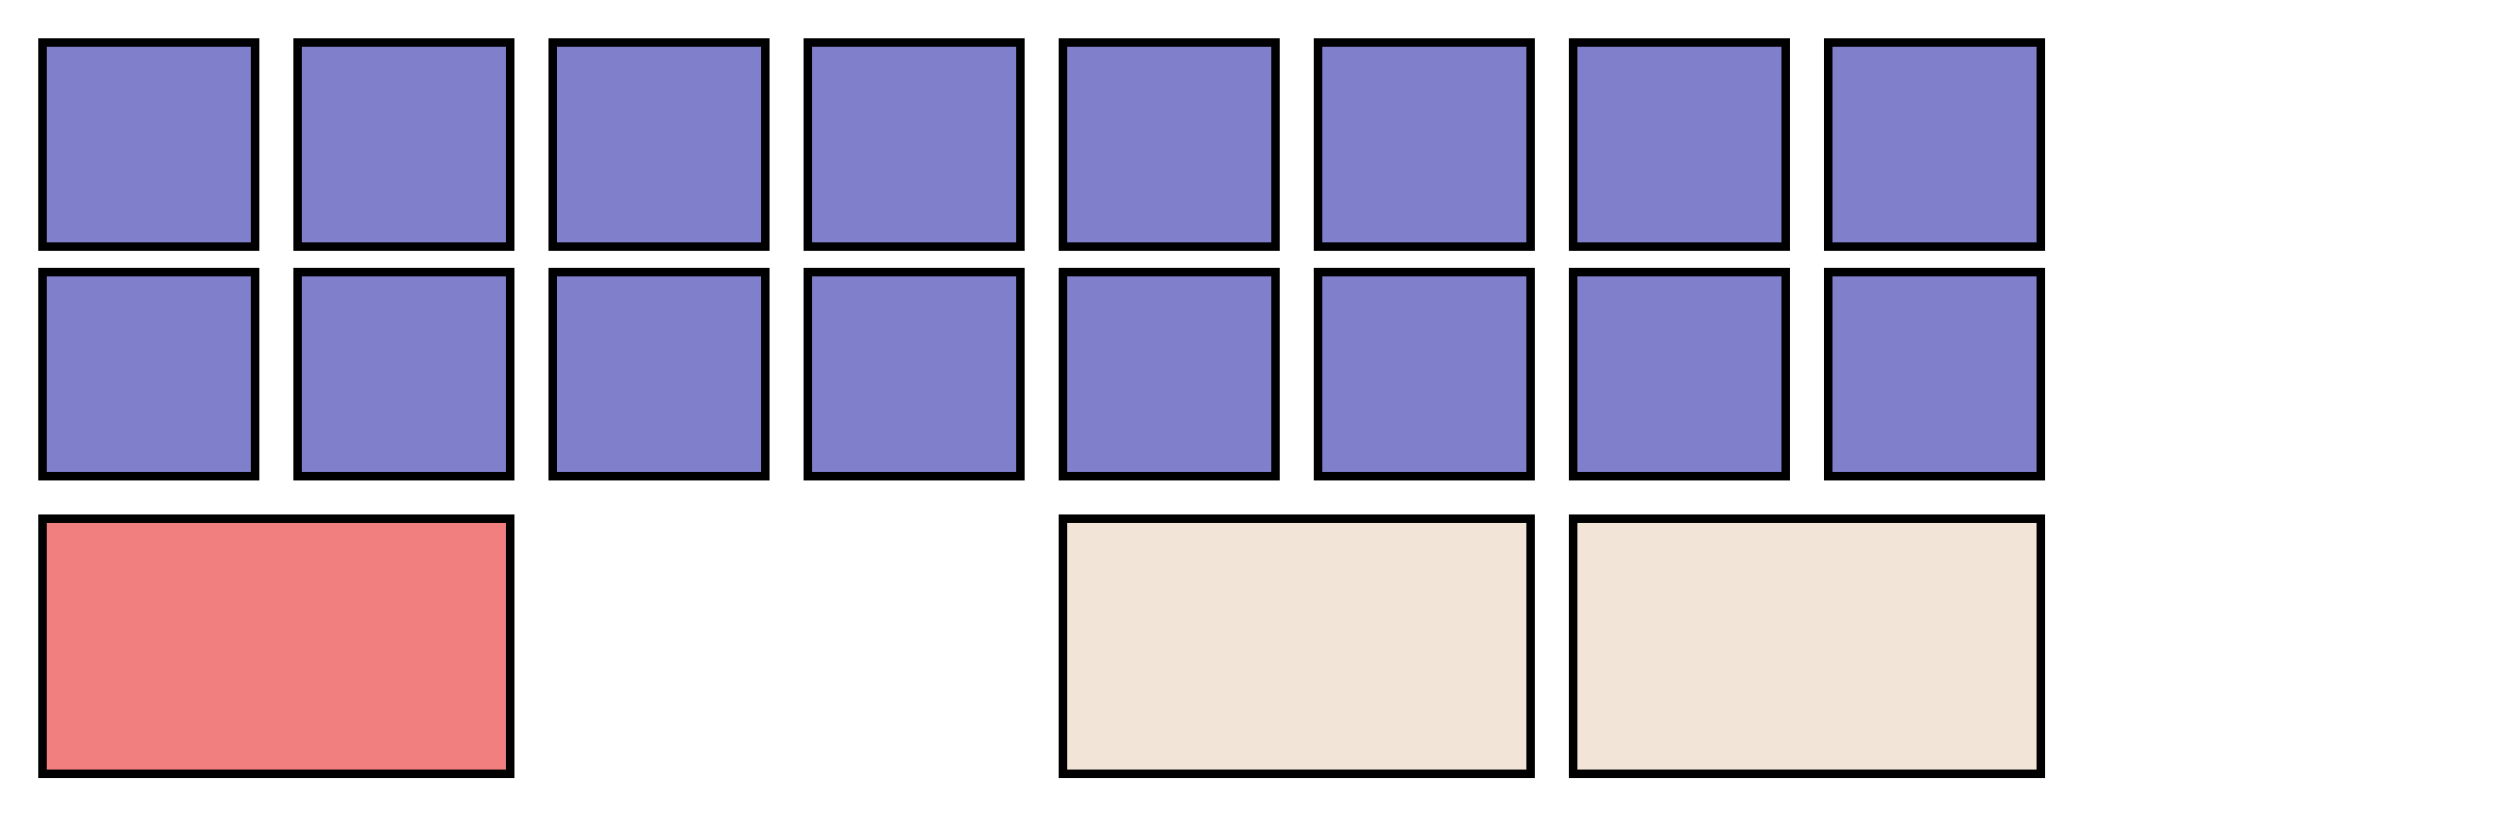 <?xml version="1.0" ?>
<!-- Created for onBoard -->
<svg height="98.0" id="svg2" version="1.0" width="294.0" xmlns="http://www.w3.org/2000/svg" xmlns:cc="http://web.resource.org/cc/" xmlns:dc="http://purl.org/dc/elements/1.1/" xmlns:rdf="http://www.w3.org/1999/02/22-rdf-syntax-ns#" xmlns:svg="http://www.w3.org/2000/svg">
	<rect height="30.0" id="middleclick" style="fill:#f2e5d8;stroke:#000000;" width="55.0" x="125.0" y="61.0"/>
	<rect height="30.0" id="secondaryclick" style="fill:#f2e5d8;stroke:#000000;" width="55.0" x="185.0" y="61.0"/>
	<rect height="30.0" id="settings" style="fill:#f27f7f;stroke:#000000;" width="55.0" x="5.0" y="61.0"/>
	<rect height="24.0" id="F1" style="fill:#7f7fcc;stroke:#000000;" width="25.0" x="35.0" y="5.0"/>
	<rect height="24.0" id="F2" style="fill:#7f7fcc;stroke:#000000;" width="25.0" x="65.0" y="5.0"/>
	<rect height="24.0" id="F3" style="fill:#7f7fcc;stroke:#000000;" width="25.0" x="95.0" y="5.0"/>
	<rect height="24.0" id="F4" style="fill:#7f7fcc;stroke:#000000;" width="25.0" x="125.0" y="5.0"/>
	<rect height="24.0" id="F5" style="fill:#7f7fcc;stroke:#000000;" width="25.0" x="155.0" y="5.0"/>
	<rect height="24.0" id="F6" style="fill:#7f7fcc;stroke:#000000;" width="25.0" x="185.0" y="5.0"/>
	<rect height="24.0" id="F7" style="fill:#7f7fcc;stroke:#000000;" width="25.0" x="215.0" y="5.0"/>
	<rect height="24.0" id="F8" style="fill:#7f7fcc;stroke:#000000;" width="25.0" x="5.0" y="32.0"/>
	<rect height="24.0" id="F9" style="fill:#7f7fcc;stroke:#000000;" width="25.0" x="35.0" y="32.0"/>
	<rect height="24.0" id="F12" style="fill:#7f7fcc;stroke:#000000;" width="25.0" x="125.0" y="32.0"/>
	<rect height="24.0" id="F10" style="fill:#7f7fcc;stroke:#000000;" width="25.0" x="65.0" y="32.0"/>
	<rect height="24.0" id="F11" style="fill:#7f7fcc;stroke:#000000;" width="25.0" x="95.0" y="32.0"/>
	<rect height="24.0" id="Prnt" style="fill:#7f7fcc;stroke:#000000;" width="25.0" x="155.0" y="32.0"/>
	<rect height="24.0" id="Pause" style="fill:#7f7fcc;stroke:#000000;" width="25.0" x="215.0" y="32.0"/>
	<rect height="24.0" id="ESC" style="fill:#7f7fcc;stroke:#000000;" width="25.0" x="5.0" y="5.0"/>
	<rect height="24.0" id="Scroll" style="fill:#7f7fcc;stroke:#000000;" width="25.0" x="185.0" y="32.0"/>
</svg>

